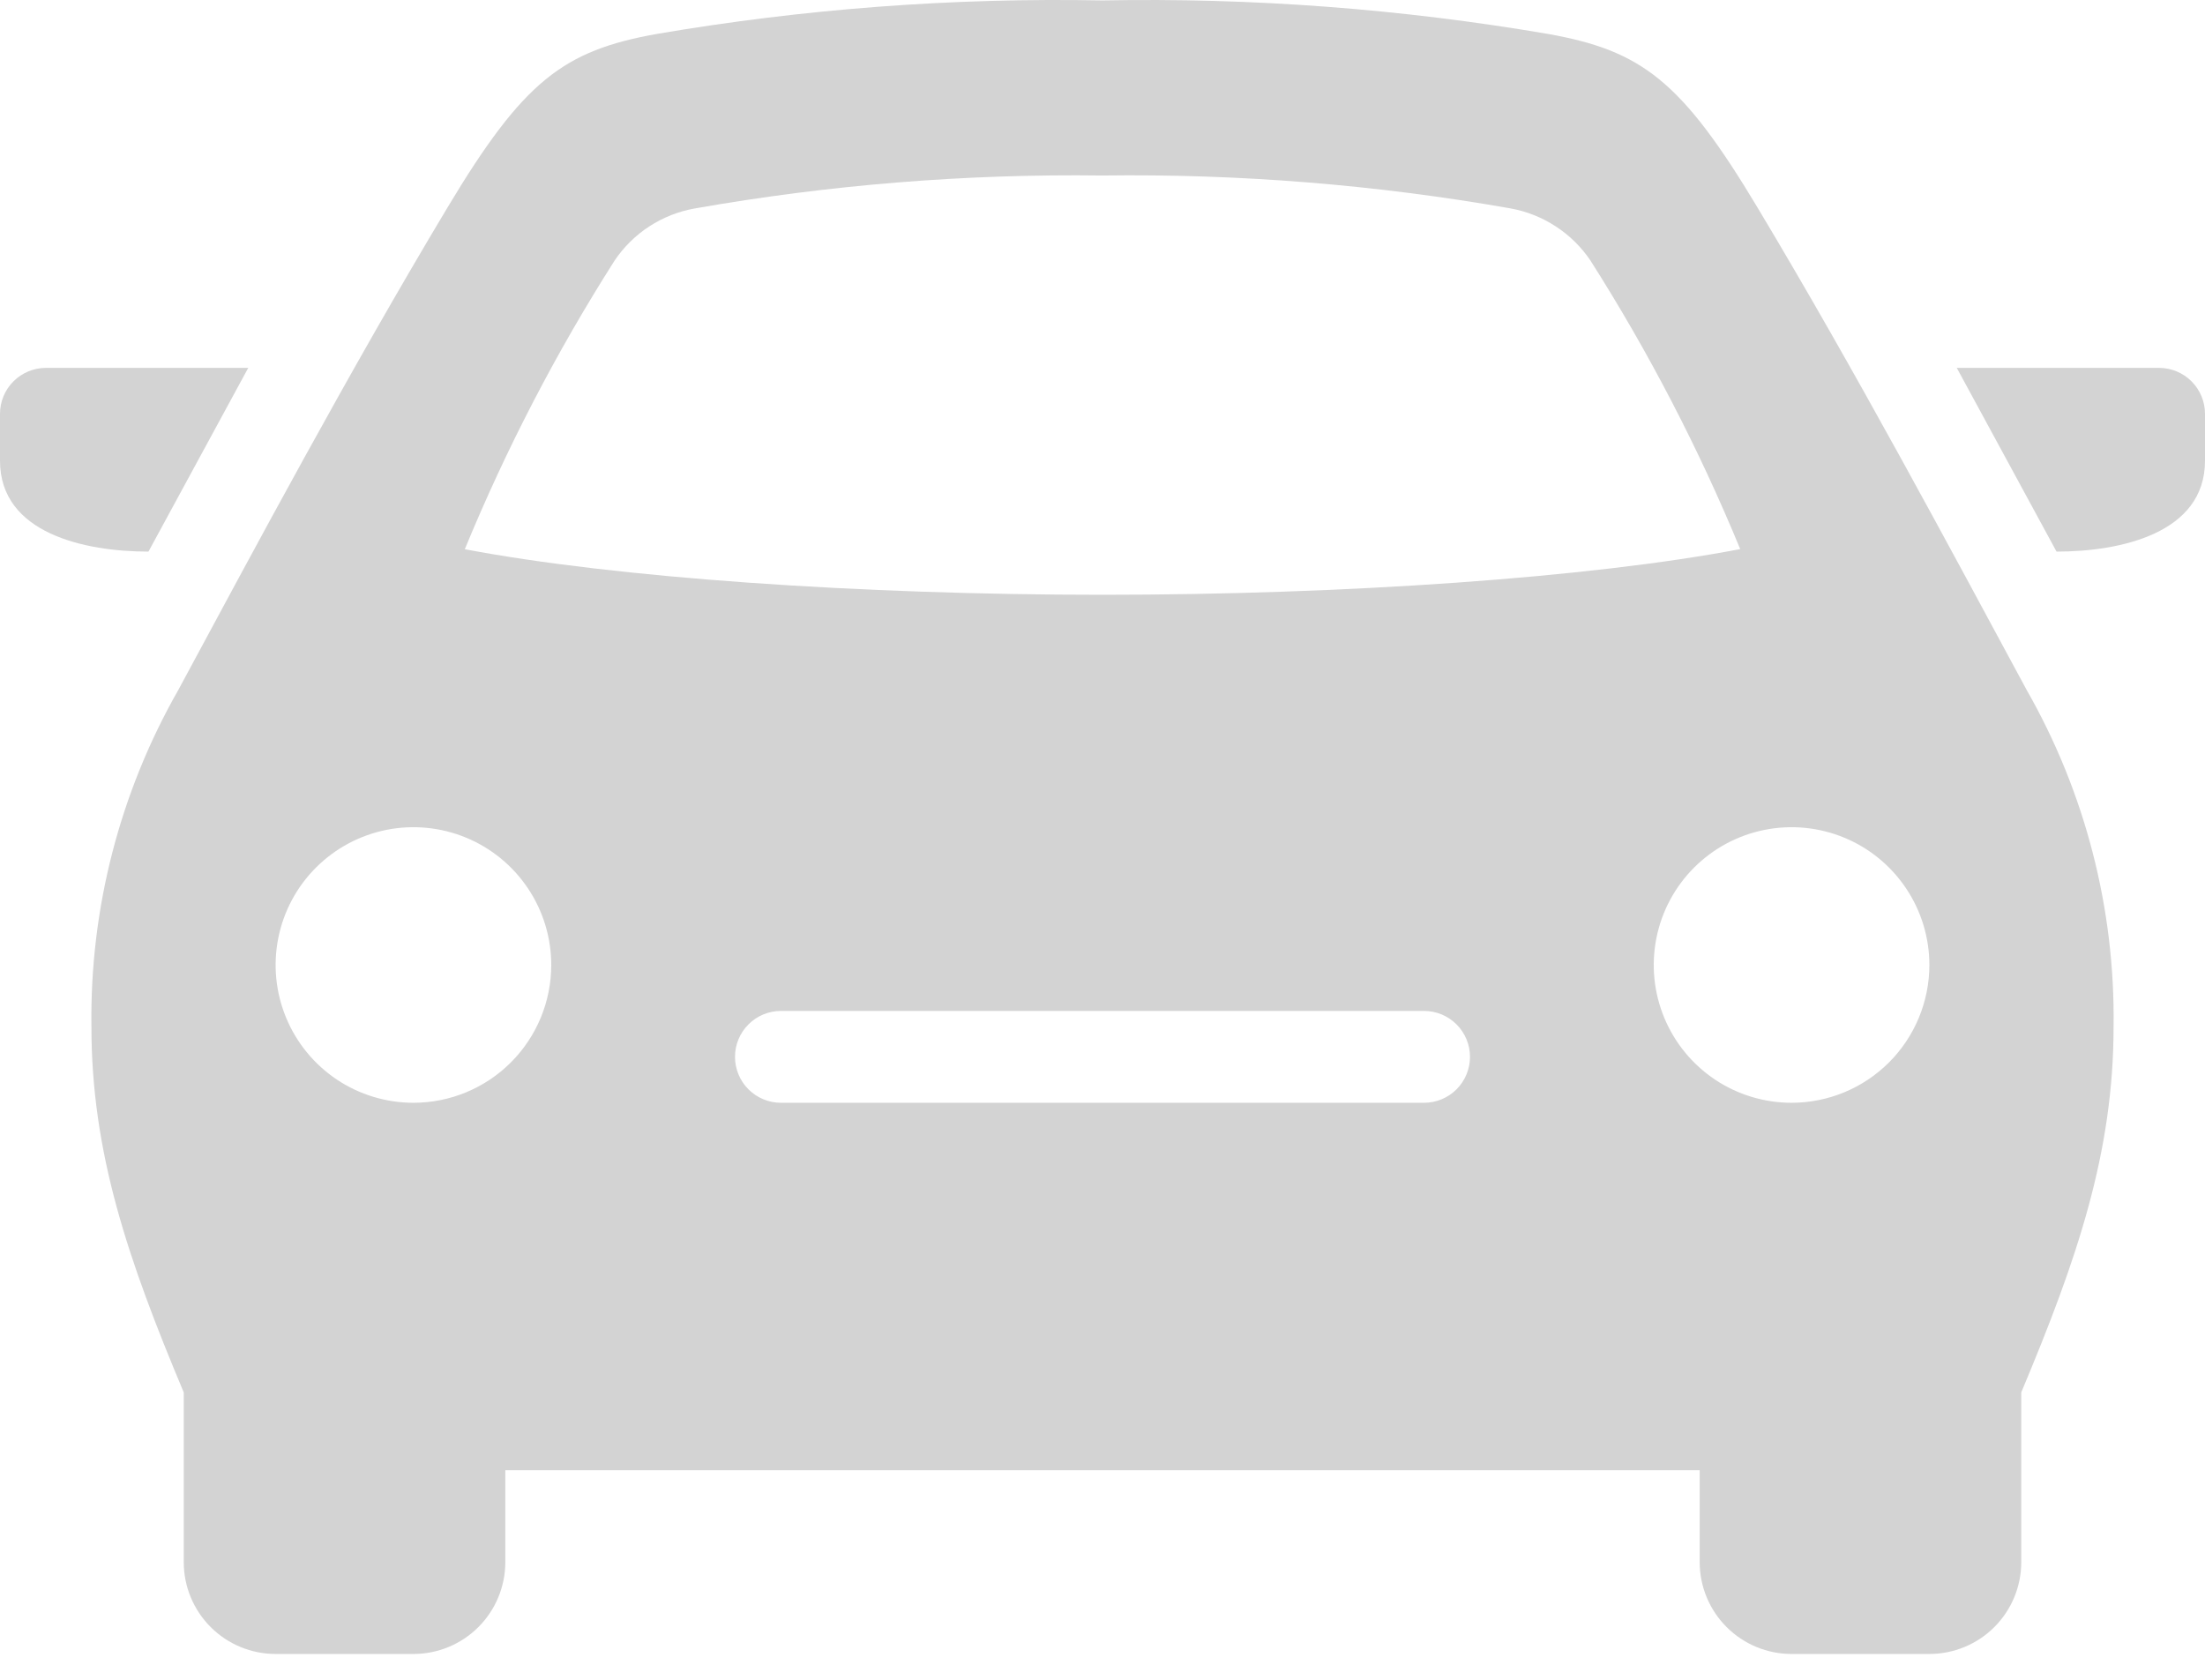 <svg width="84" height="64" viewBox="0 0 84 64" fill="none" xmlns="http://www.w3.org/2000/svg">
<path d="M82.25 14.016C82.714 14.017 83.159 14.201 83.487 14.529C83.815 14.857 84 15.302 84 15.766V17.554C84 20.33 80.759 21.016 78.344 21.016L74.544 14.016H82.25ZM77.206 26.287C79.435 30.192 80.578 34.621 80.517 39.116C80.517 43.916 79.128 47.982 77 53.05V59.516C77 60.445 76.631 61.335 75.975 61.991C75.319 62.648 74.428 63.016 73.5 63.016H68.25C67.322 63.016 66.431 62.648 65.775 61.991C65.119 61.335 64.75 60.445 64.75 59.516V56.016H19.25V59.516C19.25 60.445 18.881 61.335 18.225 61.991C17.569 62.648 16.678 63.016 15.75 63.016H10.5C9.572 63.016 8.681 62.648 8.025 61.991C7.369 61.335 7 60.445 7 59.516V53.051C4.872 47.983 3.483 43.916 3.483 39.116C3.422 34.621 4.565 30.192 6.793 26.287C9.693 20.908 13.272 14.201 17.048 7.905C19.948 3.068 21.465 1.93 25.021 1.293C30.628 0.336 36.313 -0.092 42 0.016C47.687 -0.091 53.372 0.336 58.979 1.294C62.535 1.931 64.054 3.069 66.952 7.906C70.728 14.201 74.3 20.908 77.206 26.287ZM21 36.766C21 35.728 20.692 34.713 20.115 33.85C19.538 32.986 18.718 32.313 17.759 31.916C16.8 31.519 15.744 31.415 14.726 31.617C13.707 31.82 12.772 32.32 12.038 33.054C11.303 33.788 10.803 34.724 10.601 35.742C10.398 36.761 10.502 37.816 10.9 38.776C11.297 39.735 11.97 40.555 12.833 41.132C13.697 41.709 14.712 42.016 15.75 42.016C17.142 42.016 18.477 41.463 19.462 40.478C20.446 39.494 21 38.159 21 36.766ZM56 40.266C56 39.802 55.815 39.357 55.487 39.029C55.159 38.701 54.714 38.517 54.25 38.516H29.75C29.286 38.516 28.841 38.701 28.513 39.029C28.184 39.357 28 39.802 28 40.266C28 40.73 28.184 41.176 28.513 41.504C28.841 41.832 29.286 42.016 29.75 42.016H54.25C54.714 42.016 55.159 41.832 55.487 41.504C55.815 41.175 56 40.73 56 40.266ZM66.294 20.921C64.717 17.094 62.807 13.414 60.585 9.921C60.236 9.405 59.787 8.964 59.264 8.624C58.742 8.284 58.157 8.051 57.544 7.94C52.413 7.037 47.209 6.618 42 6.687C36.791 6.619 31.587 7.04 26.457 7.944C25.843 8.054 25.258 8.286 24.735 8.626C24.212 8.966 23.764 9.408 23.415 9.925C21.193 13.417 19.282 17.098 17.707 20.925C23.447 22.016 32.788 22.661 42 22.661C51.212 22.661 60.554 22.016 66.294 20.921ZM73.5 36.766C73.5 35.728 73.192 34.713 72.615 33.85C72.038 32.986 71.218 32.313 70.259 31.916C69.3 31.519 68.244 31.415 67.226 31.617C66.207 31.82 65.272 32.32 64.538 33.054C63.803 33.788 63.303 34.724 63.101 35.742C62.898 36.761 63.002 37.816 63.4 38.776C63.797 39.735 64.47 40.555 65.333 41.132C66.197 41.709 67.212 42.016 68.25 42.016C69.642 42.016 70.977 41.463 71.962 40.478C72.946 39.494 73.499 38.159 73.5 36.766ZM9.457 14.016H1.75C1.286 14.017 0.841 14.201 0.513 14.529C0.185 14.857 0 15.302 0 15.766L0 17.554C0 20.33 3.241 21.016 5.656 21.016L9.457 14.016Z" fill="#D3D3D3"/>
</svg>
